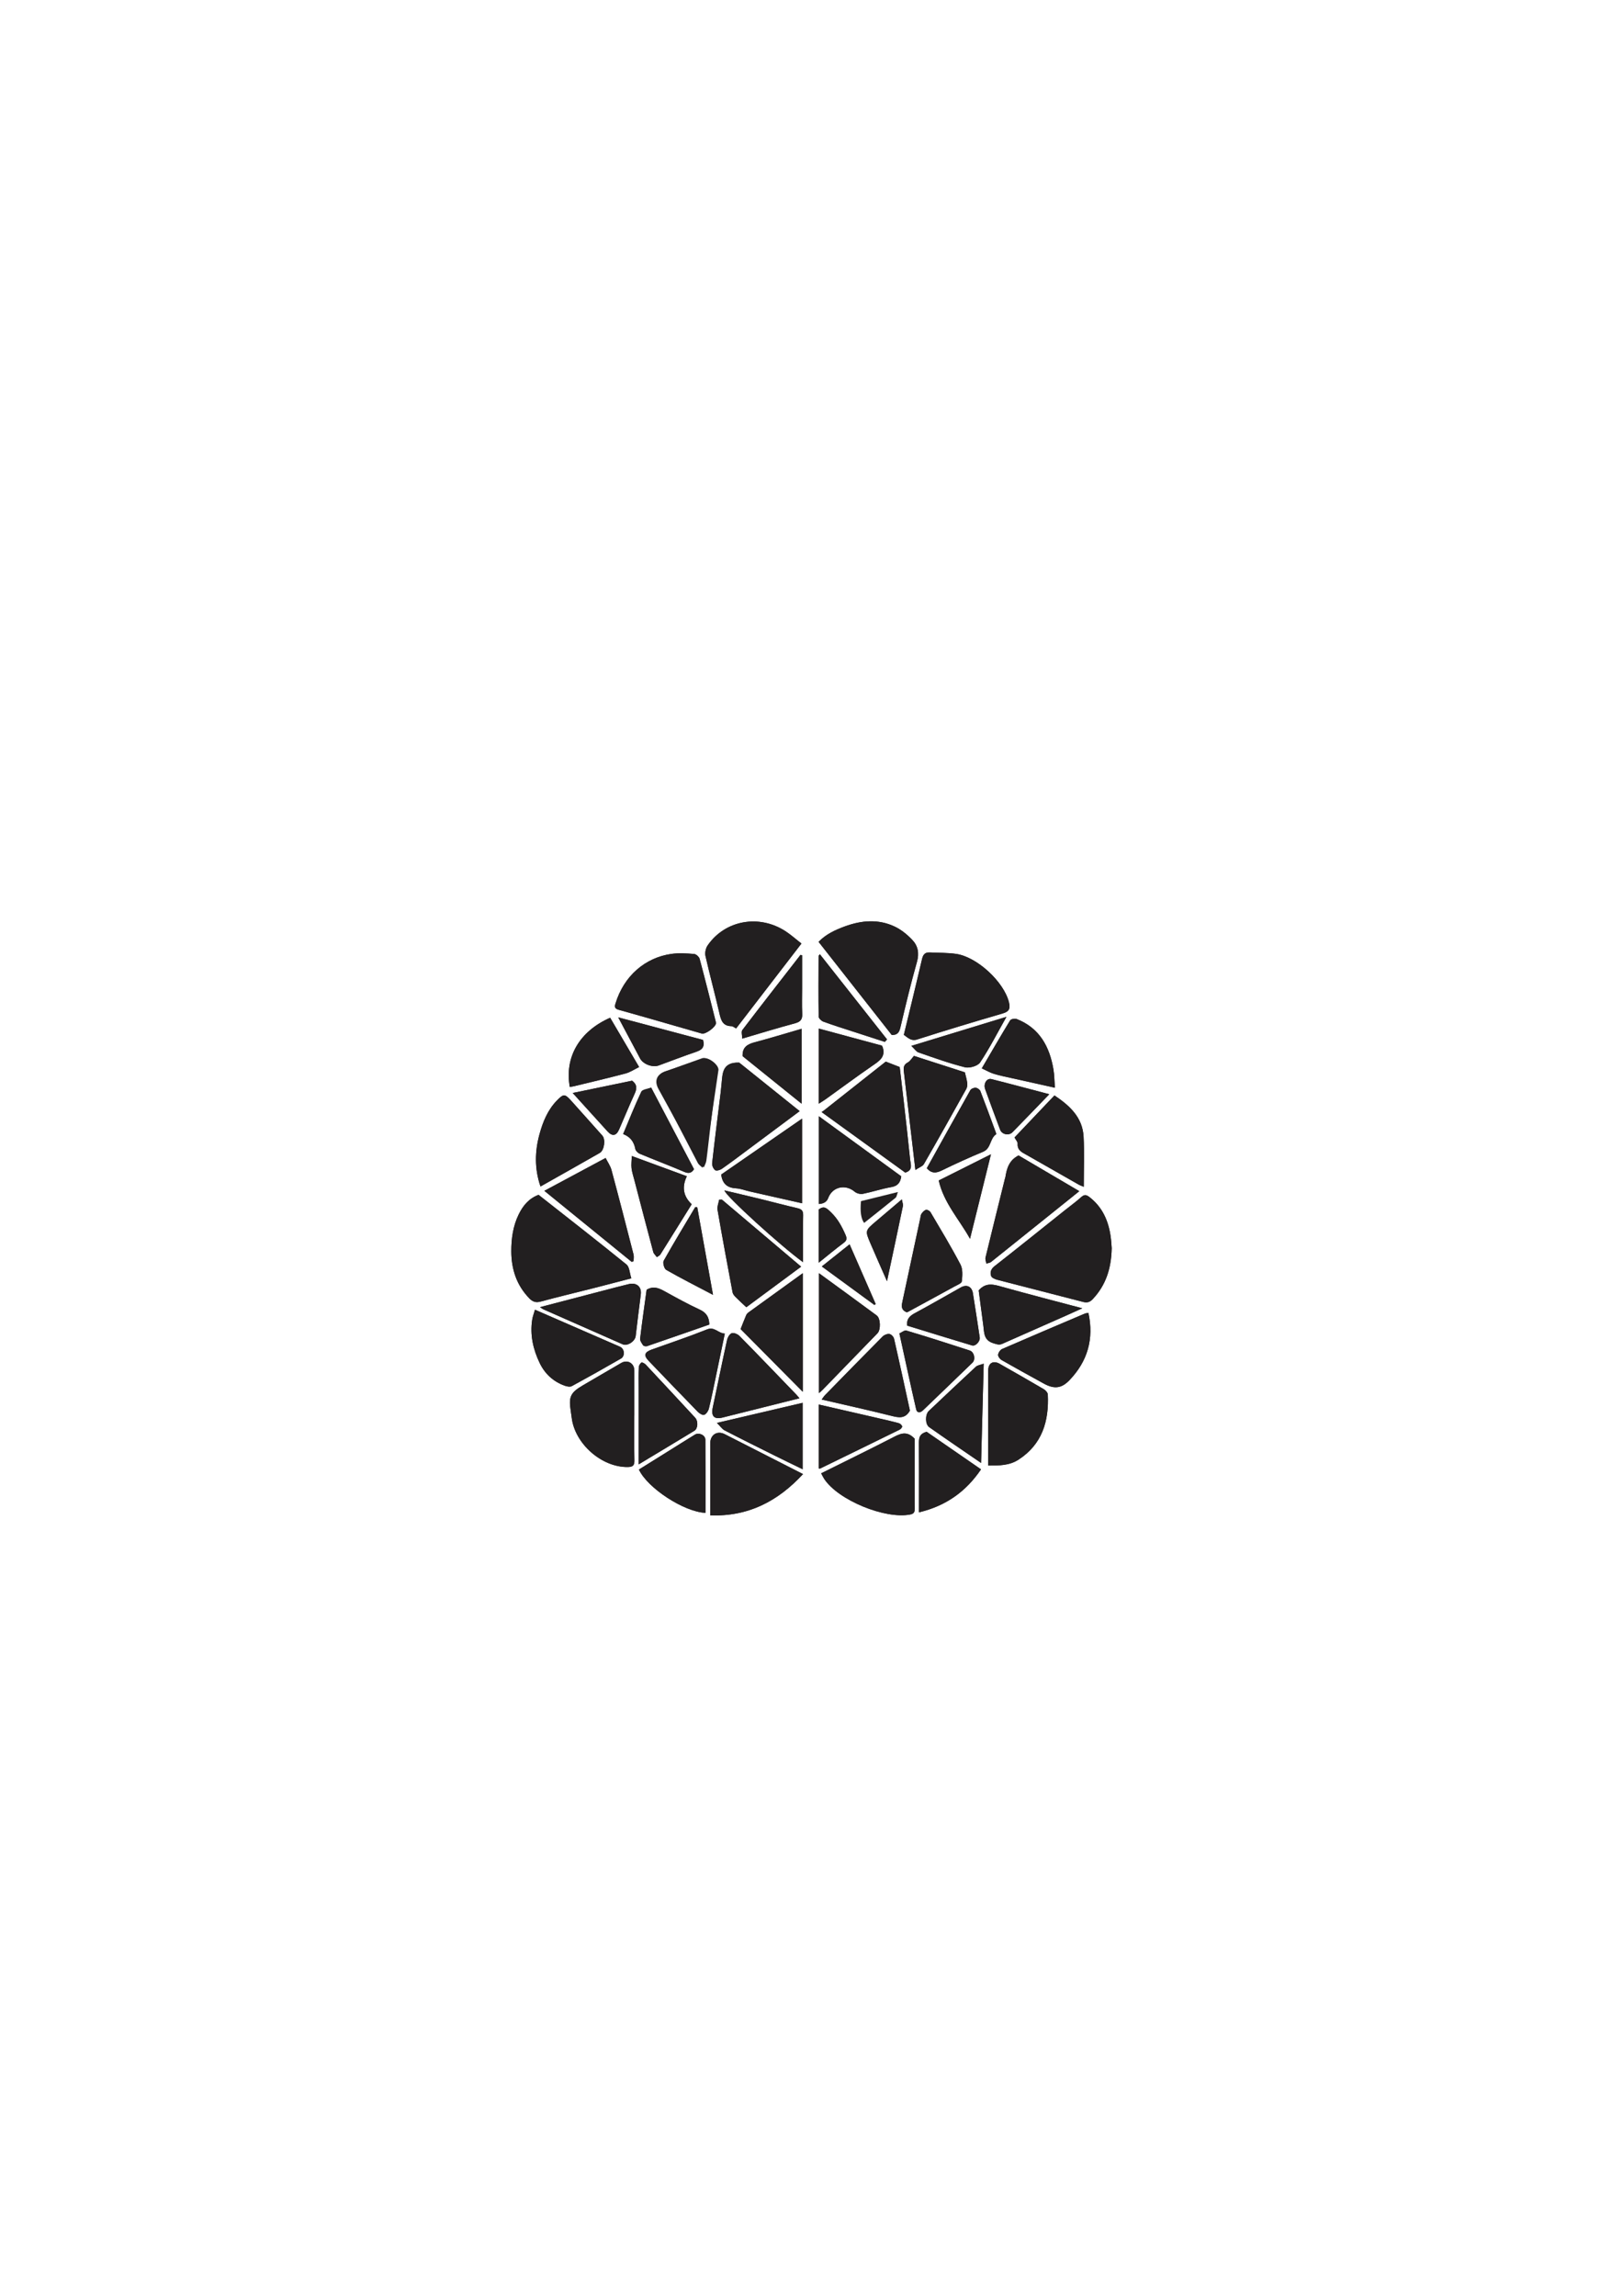 <?xml version="1.0" encoding="UTF-8"?><svg id="_이어_2" xmlns="http://www.w3.org/2000/svg" viewBox="0 0 595.28 841.89"><defs><style>.cls-1{fill:#221f20;}</style></defs><path class="cls-1" d="M197.53,438.16c-3.57,1.33-5.72,3.98-7.29,7.2-2.09,4.28-2.72,8.89-2.7,13.57,.03,6.54,1.95,12.4,6.63,17.21,1.23,1.26,2.39,1.64,4.19,1.15,6.31-1.72,12.68-3.22,19.01-4.83,4.61-1.17,9.22-2.39,14.19-3.68-.63-1.93-.66-4.17-1.78-5.08-10.64-8.64-21.47-17.06-32.24-25.54Z"/><path class="cls-1" d="M407.75,457.8c-.09-1.07-.16-2.82-.42-4.54-.83-5.7-3.06-10.66-7.76-14.28-1.06-.82-1.85-1.04-2.99,0-1.91,1.73-4.01,3.23-6.02,4.84-8.58,6.84-17.13,13.73-25.77,20.49-1.36,1.07-1.74,2.29-1.27,3.62,.23,.66,1.42,1.16,2.26,1.39,10.49,2.74,21.01,5.38,31.51,8.12,1.48,.38,2.47,.06,3.5-1.04,4.75-5.04,6.78-11.1,6.95-18.59Z"/><path class="cls-1" d="M327.06,379.53c2.02,.06,2.75-.87,3.18-2.72,1.89-8.06,3.83-16.11,6.08-24.08,.9-3.18,.38-5.86-1.68-8.03-1.83-1.94-4.05-3.76-6.44-4.9-6.01-2.86-12.22-2.32-18.34-.08-3.5,1.28-6.85,2.82-9.62,5.65,9.04,11.51,17.96,22.87,26.83,34.15Z"/><path class="cls-1" d="M331.51,379.49c1.6,1.13,2.7,2.39,4.92,1.68,10.4-3.32,20.86-6.48,31.34-9.53,2.48-.72,2.84-1.9,2.27-4.17-1.86-7.39-11.58-16.51-19.32-17.66-3.18-.47-6.45-.37-9.67-.54-1.68-.09-2.45,.67-2.85,2.36-2.15,9.26-4.42,18.5-6.69,27.86Z"/><path class="cls-1" d="M269.99,377.14c7.99-10.38,15.89-20.65,23.96-31.13-2.08-1.63-3.81-3.18-5.74-4.45-9.72-6.4-22.29-4.16-28.68,5.16-.69,1.01-1.04,2.68-.77,3.87,1.57,6.94,3.45,13.82,5.05,20.76,.6,2.61,1.14,4.92,4.48,4.96,.52,0,1.03,.49,1.7,.83Z"/><path class="cls-1" d="M262.61,375.13c-.04-.18-.07-.42-.13-.66-1.93-7.61-3.82-15.24-5.86-22.82-.2-.76-1.29-1.76-2.03-1.82-2.79-.21-5.65-.41-8.4-.01-9.38,1.35-17.35,7.88-20.48,18.33-.31,1.04-.25,1.75,1.18,2.14,10.19,2.84,20.34,5.81,30.51,8.72,1.38,.4,5.25-2.47,5.22-3.88Z"/><path class="cls-1" d="M232.65,519.04c0-5.48,0-10.97,0-16.45,0-2.66-2.48-4.11-4.8-2.77-4.67,2.69-9.31,5.43-13.97,8.15-4.68,2.73-5.38,4.24-4.52,9.6,.12,.73,.23,1.47,.31,2.21,1.1,9.66,11.04,18.37,20.63,18.2,1.86-.03,2.42-.64,2.38-2.47-.11-5.48-.04-10.97-.04-16.45Z"/><path class="cls-1" d="M301.34,407.81c10.44,7.55,20.64,14.93,30.68,22.19,3-.9,1.96-3.08,1.78-4.83-.71-7.09-1.53-14.17-2.33-21.26-.49-4.34-1.01-8.67-1.48-12.61-1.95-.76-3.46-1.35-5.12-1.99-7.44,5.88-14.99,11.84-22.55,17.81-.26,.21-.54,.38-.99,.69Z"/><path class="cls-1" d="M301.18,540.28c.49,.91,.76,1.5,1.12,2.05,5.16,7.83,22.37,14.89,31.61,13.04,1.38-.28,1.62-1.04,1.6-2.27-.06-4.15-.02-8.3-.02-12.45,0-4.54,0-9.08,0-13.03-3.07-3.29-5.62-1.71-8.37-.29-8.52,4.37-17.13,8.57-25.94,12.96Z"/><path class="cls-1" d="M293.3,407.47l-22.18-17.8c-6.23-.21-6.09,3.93-6.47,7.71-.11,1.07-.2,2.15-.33,3.22-1.06,8.65-2.17,17.29-3.13,25.95-.09,.84,.45,2.09,1.12,2.57,.48,.34,1.82-.06,2.49-.53,3.2-2.23,6.31-4.6,9.44-6.93,6.26-4.65,12.51-9.32,19.05-14.19Z"/><path class="cls-1" d="M260.49,555.69c13.97,.52,24.86-5.19,34.04-15.13-9.68-4.93-19.21-9.8-28.74-14.65-2.73-1.39-5.29,.24-5.29,3.39,0,7.49,0,14.97,0,22.46,0,1.31,0,2.61,0,3.93Z"/><path class="cls-1" d="M362.45,537.44c4.07,0,7.78,0,11.1-2.15,8.73-5.65,11.22-14.14,10.77-23.9-.03-.69-.82-1.57-1.49-1.96-5.36-3.16-10.77-6.22-16.17-9.3-2.36-1.34-4.18-.29-4.2,2.4-.02,2.58,0,5.15,0,7.73,0,8.96,0,17.92,0,27.19Z"/><path class="cls-1" d="M373.6,423.71c-3.55,1.8-4.36,4.85-4.87,8.06-.01,.08-.07,.15-.09,.23-2.4,9.72-4.82,19.44-7.18,29.17-.16,.67,.19,1.46,.3,2.19,.58-.19,1.28-.23,1.73-.58,10.76-8.6,21.49-17.23,32.37-25.96-7.57-4.45-14.99-8.82-22.27-13.1Z"/><path class="cls-1" d="M264.78,439.91l-1.02,.04c-.21,1.23-.79,2.53-.59,3.69,1.75,10.11,3.62,20.21,5.52,30.29,.12,.64,.67,1.26,1.15,1.75,1.2,1.22,2.48,2.36,3.89,3.69,6.45-4.77,13.16-9.74,20.1-14.88-9.85-8.33-19.45-16.46-29.06-24.59Z"/><path class="cls-1" d="M335.74,429.04c1.41-.95,2.66-1.35,3.15-2.19,5.26-9.13,10.41-18.32,15.53-27.53,.35-.63,.42-1.52,.33-2.26-.16-1.25-.54-2.47-.86-3.83-6.14-1.98-12.43-4.01-18.67-6.02-.81,.9-1.39,1.96-2.27,2.41-1.53,.78-1.6,1.92-1.43,3.31,1.37,11.69,2.74,23.38,4.23,36.11Z"/><path class="cls-1" d="M300.39,466.91v43.95c.57-.51,.9-.75,1.18-1.04,6.77-6.97,13.53-13.93,20.29-20.91,1.23-1.27,1.14-5.44-.29-6.5-6.92-5.13-13.89-10.18-21.17-15.49Z"/><path class="cls-1" d="M294.44,466.9c-6.86,4.95-13.32,9.61-19.78,14.29-.39,.28-.79,.65-.97,1.08-.79,1.85-1.5,3.74-2.05,5.12,7.6,7.67,15.23,15.36,22.8,23v-43.48Z"/><path class="cls-1" d="M196.22,480.29c-.41,1.44-.84,2.52-1.01,3.63-.87,5.61,.33,10.92,2.75,15.94,1.91,3.96,5,6.81,9.2,8.3,.79,.28,1.92,.5,2.56,.15,6.05-3.28,12.06-6.66,18.02-10.1,1.59-.92,1.36-3.6-.33-4.34-10.24-4.48-20.5-8.93-31.18-13.58Z"/><path class="cls-1" d="M293.22,512.76c-.55-.65-.84-1.03-1.18-1.38-6.92-7.17-13.81-14.36-20.8-21.46-.67-.68-2.06-1.28-2.83-1.03-.79,.26-1.53,1.54-1.74,2.5-1.82,8.23-3.49,16.5-5.24,24.74-.68,3.2,.51,4.46,3.61,3.69,9.29-2.31,18.57-4.65,28.18-7.06Z"/><path class="cls-1" d="M333.74,517.28c-1.88-8.61-3.8-17.5-5.82-26.36-.16-.7-1.04-1.63-1.69-1.73-.78-.12-1.91,.32-2.49,.91-7.09,7.13-14.12,14.33-21.15,21.52-.41,.42-.73,.95-1.21,1.6,8.72,2.02,17.12,3.87,25.46,5.96,2.74,.69,5.13,1.22,6.9-1.9Z"/><path class="cls-1" d="M199.66,436.69c10.9,8.86,21.48,17.47,32.05,26.07l.67-.31c0-.82,.17-1.69-.03-2.46-2.65-10.33-5.31-20.65-8.08-30.95-.4-1.49-1.36-2.83-2.15-4.4-7.67,4.11-14.88,7.98-22.47,12.05Z"/><path class="cls-1" d="M399.2,481.44c-.65,.12-.99,.13-1.28,.25-10.12,4.3-20.25,8.59-30.33,12.98-.71,.31-1.42,1.34-1.5,2.11-.07,.61,.66,1.6,1.29,1.96,5.1,2.93,10.26,5.75,15.41,8.59,3.82,2.11,6.52,1.89,9.52-1.26,6.58-6.9,8.97-15.04,6.9-24.64Z"/><path class="cls-1" d="M294.18,441.25v-31.03c-10.29,7.11-20.07,13.87-29.66,20.5,.45,3.46,2.3,4.87,5.45,5.06,1.71,.1,3.37,.78,5.07,1.16,6.36,1.44,12.73,2.87,19.14,4.32Z"/><path class="cls-1" d="M263.11,392.04c.06-1.8-3.66-4.65-5.59-3.97-4.6,1.63-9.19,3.29-13.78,4.97-2.96,1.08-3.79,3.45-2.23,6.3,4.95,9.01,9.9,18.03,14.9,27.02,.38,.68,1.16,1.15,1.76,1.71,.31-.8,.79-1.59,.9-2.42,.5-3.7,.87-7.41,1.32-11.12,.89-7.41,1.79-14.82,2.72-22.48Z"/><path class="cls-1" d="M300.35,441.51q2.66-.15,3.39-2.13c1.55-4.2,6.32-5.27,9.78-2.34,.71,.6,2.05,.93,2.97,.75,3.49-.7,6.89-1.85,10.38-2.46,2.41-.42,3.38-1.67,3.69-3.96-9.96-7.26-19.91-14.51-30.21-22.02v32.16Z"/><path class="cls-1" d="M265.85,489.03c-2.49-.11-3.76-2.63-6.5-1.54-6.68,2.67-13.52,4.95-20.3,7.39-2.73,.98-3.04,2.17-1.1,4.19,5.99,6.23,11.97,12.48,18,18.66,.59,.61,1.8,1.32,2.34,1.09,.77-.32,1.49-1.41,1.71-2.3,.94-3.77,1.69-7.59,2.49-11.4,1.1-5.25,2.19-10.51,3.35-16.11Z"/><path class="cls-1" d="M372.1,417.12c.46,.87,1.19,1.61,1.15,2.3-.16,2.48,1.66,3.17,3.29,4.1,6.34,3.62,12.67,7.24,19.02,10.84,.52,.3,1.1,.49,1.94,.85,0-6.36,.26-12.4-.07-18.41-.39-7.08-5.1-11.37-10.68-15.09-4.97,5.22-9.82,10.32-14.65,15.41Z"/><path class="cls-1" d="M198.24,435.1c7.49-4.23,14.64-8.24,21.75-12.31,1.66-.95,2.19-4.94,.94-6.34-3.81-4.28-7.61-8.55-11.44-12.8-2.33-2.58-2.79-2.59-5.26-.05-3.33,3.43-5.09,7.73-6.33,12.23-1.74,6.34-1.91,12.69,.34,19.28Z"/><path class="cls-1" d="M358.96,473.21c.55,4.12,1.15,8.55,1.71,12.98,.34,2.65,.15,5.32,3.72,6.4,1.24,.38,2.05,.72,3.25,.19,7.71-3.44,15.45-6.83,23.18-10.25,1.89-.84,3.77-1.7,6.13-2.77-10.2-2.71-19.81-5.18-29.36-7.86-3.09-.87-5.96-1.76-8.63,1.31Z"/><path class="cls-1" d="M332.55,481.22c.16-.05,.33-.08,.47-.15,5.68-3.09,11.37-6.16,17.03-9.28,1-.55,2.64-1.17,2.72-1.9,.23-2.03,.41-4.46-.48-6.16-3.42-6.53-7.25-12.85-11-19.21-.28-.48-1.18-.98-1.64-.86-.64,.16-1.24,.82-1.65,1.41-.31,.44-.34,1.1-.46,1.66-2.15,10.03-4.28,20.07-6.45,30.1-.37,1.73-.87,3.42,1.46,4.39Z"/><path class="cls-1" d="M234.24,537c7.14-4.3,13.82-8.29,20.46-12.34,1.3-.8,1.43-3.52,.27-4.77-6.03-6.52-12.08-13.03-18.16-19.51-.38-.41-1.33-.89-1.56-.72-.49,.37-.94,1.12-.96,1.74-.1,2.57-.05,5.15-.05,7.72,0,9.12,0,18.24,0,27.88Z"/><path class="cls-1" d="M231.73,423.92c-.06,1.8-.25,3.16-.1,4.47,.18,1.47,.66,2.9,1.03,4.34,2.3,8.8,4.59,17.6,6.94,26.39,.19,.69,.87,1.25,1.33,1.87,.43-.32,1-.54,1.27-.96,3.84-6.09,7.63-12.22,11.49-18.42-3.14-2.96-3.64-6.4-1.78-10.27-6.51-2.39-12.87-4.73-20.19-7.42Z"/><path class="cls-1" d="M198.05,479.35c.67,.42,.97,.67,1.3,.82,9.68,4.28,19.36,8.56,29.05,12.81,1.72,.75,4.52-1.11,4.75-3.02,.6-5.09,1.22-10.19,1.88-15.28,.37-2.84-1.6-4.51-4.5-3.76-1.52,.39-3.05,.75-4.57,1.14-9.16,2.39-18.32,4.78-27.91,7.29Z"/><path class="cls-1" d="M329.89,488.98c2.14,9.76,4.07,18.84,6.16,27.87,.31,1.35,1.48,1.3,2.49,.33,6.05-5.83,12.12-11.63,18.15-17.48,1.23-1.19,.63-3.92-1-4.45-7.71-2.51-15.44-4.99-23.21-7.31-.74-.22-1.82,.71-2.57,1.04Z"/><path class="cls-1" d="M258.75,554.78c0-8.95,.04-17.9-.04-26.84-.02-1.69-2.37-2.74-3.82-1.86-3.39,2.08-6.75,4.21-10.13,6.31-3.49,2.18-6.97,4.35-10.42,6.5,3.16,6.83,16.59,15.56,24.41,15.88Z"/><path class="cls-1" d="M359.84,536.48c.32-12.22,.63-23.92,.96-36.4-1.18,.44-2.26,.54-2.9,1.13-5.79,5.36-11.51,10.8-17.25,16.22-1.33,1.26-1.38,4.85,.15,5.92,6.21,4.38,12.5,8.64,19.04,13.13Z"/><path class="cls-1" d="M386.91,398.89c-.19-2.52-.18-4.64-.53-6.71-1.41-8.4-5.12-15.21-13.51-18.51-.65-.26-2.08,.02-2.38,.52-3.45,5.65-6.76,11.39-10.39,17.58,1.65,.76,3.02,1.58,4.5,2.03,2.29,.69,4.66,1.15,7,1.67,4.9,1.1,9.8,2.19,15.31,3.41Z"/><path class="cls-1" d="M294.39,538.79v-24.36c-10.32,2.42-20.46,4.79-31.44,7.36,1.25,1.24,1.89,2.27,2.81,2.74,6.1,3.16,12.25,6.21,18.39,9.26,3.33,1.66,6.68,3.26,10.24,5Z"/><path class="cls-1" d="M337.06,554.59c9.87-2.36,17.21-7.58,22.75-15.76-6.94-4.79-13.66-9.44-19.93-13.77-2.96,.76-2.86,2.66-2.85,4.65,.06,6.81,.02,13.62,.02,20.42v4.46Z"/><path class="cls-1" d="M300.32,538.48c.31,.03,.41,.07,.47,.04,9.75-4.75,19.49-9.5,29.22-14.29,.42-.21,.97-.92,.88-1.2-.17-.48-.73-1-1.23-1.14-2.31-.64-4.65-1.16-6.99-1.7-7.39-1.7-14.78-3.4-22.35-5.14v23.41Z"/><path class="cls-1" d="M208.99,398.59c.47-.08,.96-.12,1.42-.23,6.35-1.55,12.72-3.03,19.04-4.71,1.68-.45,3.2-1.5,4.96-2.35-3.78-6.43-7.21-12.27-10.63-18.08-11.27,4.98-16.76,14.45-14.8,25.38Z"/><path class="cls-1" d="M238.83,398.83c-1.35,.53-3.22,.69-3.62,1.54-2.4,5.05-4.45,10.26-6.66,15.5,2.67,1.03,3.97,2.85,4.46,5.43,.13,.69,.95,1.51,1.65,1.8,5.42,2.26,10.91,4.34,16.31,6.64,1.62,.69,2.64,.46,3.58-.98-5.15-9.8-10.31-19.62-15.72-29.93Z"/><path class="cls-1" d="M300.31,404.74c1.06-.69,1.83-1.15,2.55-1.66,5.73-4.11,11.39-8.31,17.19-12.31,2.45-1.69,4.83-3.17,3.71-6.71-.05-.15-.14-.29-.3-.61-7.58-2.05-15.28-4.13-23.15-6.25v27.56Z"/><path class="cls-1" d="M339.92,428.41c1.81,2.01,3.47,1.8,5.5,.81,4.99-2.43,10.04-4.74,15.16-6.86,3-1.24,2.42-4.89,4.8-6.44,.08-.05-.13-.61-.24-.91-1.83-4.97-3.64-9.95-5.56-14.89-.22-.56-1.08-1.16-1.69-1.22-.64-.06-1.67,.32-1.96,.83-5.38,9.52-10.68,19.09-16.01,28.68Z"/><path class="cls-1" d="M332.75,486.13c7.86,2.41,15.81,4.89,23.79,7.27,1.26,.38,3.01-1.56,2.8-2.94-.81-5.4-1.63-10.8-2.5-16.19-.4-2.5-2.25-3.38-4.45-2.15-5.56,3.12-11.08,6.32-16.7,9.34-1.88,1.01-3.27,2.08-2.95,4.67Z"/><path class="cls-1" d="M294,404.74v-27.48c-5.84,1.7-11.44,3.43-17.11,4.92-2.71,.72-4.67,1.8-4.52,5.12,7.03,5.66,14.18,11.43,21.63,17.43Z"/><path class="cls-1" d="M237.17,472.95c-.81,5.93-1.68,11.92-2.38,17.92-.09,.78,.59,1.73,1.1,2.47,.21,.3,1.02,.45,1.43,.31,7.65-2.62,15.28-5.29,22.84-7.92-.06-2.74-1.1-4.36-3.52-5.48-4.43-2.05-8.71-4.42-12.99-6.78-2.03-1.12-3.98-1.97-6.48-.51Z"/><path class="cls-1" d="M324.52,382.07l.83-.9c-8.19-10.39-16.39-20.78-24.65-31.25-.3,.43-.46,.55-.46,.68-.02,7.4-.08,14.8,.03,22.2,0,.64,1,1.58,1.74,1.85,3.48,1.28,7.03,2.39,10.57,3.54,3.98,1.3,7.96,2.58,11.94,3.87Z"/><path class="cls-1" d="M294.19,350.31l-.59-.13c-7.12,9.16-14.27,18.31-21.31,27.54-.47,.61-.06,1.89-.06,3.15,6.88-2.01,13.11-3.94,19.4-5.62,2.11-.56,2.72-1.55,2.61-3.61-.17-3.06-.04-6.14-.04-9.21,0-4.04,0-8.07,0-12.11Z"/><path class="cls-1" d="M294.54,462.86c0-6-.07-11.63,.04-17.25,.04-1.71-.65-2.22-2.16-2.57-4.5-1.03-8.96-2.24-13.44-3.34-4.38-1.07-8.77-2.09-13.26-3.16,.27,1.9,21.04,20.72,28.83,26.32Z"/><path class="cls-1" d="M369.14,372.88c-11.86,3.62-22.98,7.02-34.87,10.65,1.16,1.09,1.77,2.12,2.64,2.42,5.63,1.95,11.25,3.99,17.02,5.43,1.66,.41,4.69-.47,5.56-1.78,3.44-5.15,6.26-10.71,9.65-16.72Z"/><path class="cls-1" d="M255.73,442.68l-.73-.03c-3.89,6.54-7.85,13.03-11.57,19.67-.42,.76,.17,2.93,.91,3.35,5.42,3.1,11,5.92,17.17,9.17-2-11.11-3.89-21.64-5.79-32.16Z"/><path class="cls-1" d="M257.85,381.35c-10.18-2.71-20.36-5.41-31.09-8.27,2.85,5.35,5.43,10.21,8.02,15.08,1.1,2.07,4.52,3.39,6.79,2.57,4.58-1.66,9.12-3.45,13.74-5.01,2.11-.71,3.29-1.71,2.55-4.37Z"/><path class="cls-1" d="M363.46,423.29c-6.75,3.39-12.86,6.45-19.16,9.61,1.86,8.22,7.53,14.27,11.48,21.37,2.51-10.12,5.02-20.24,7.68-30.98Z"/><path class="cls-1" d="M384.86,401.27c-7.34-1.93-14.26-3.8-21.22-5.55-1.72-.43-3.03,1.68-2.31,3.69,1.79,4.97,3.63,9.93,5.49,14.87,.66,1.76,3.19,2.29,4.53,.92,4.4-4.5,8.76-9.03,13.5-13.93Z"/><path class="cls-1" d="M231.84,396.3c-7.11,1.47-14.28,2.96-21.79,4.51,4.4,4.85,8.57,9.46,12.75,14.06,1.74,1.92,3.22,1.71,4.26-.66,1.9-4.31,3.67-8.69,5.64-12.97,.85-1.84,1.17-3.4-.87-4.94Z"/><path class="cls-1" d="M330.77,439.83c-3.54,3.01-6.52,5.53-9.49,8.05-4,3.39-4.03,3.4-1.98,8.18,1.9,4.43,3.87,8.84,6.03,13.77,2.05-9.61,3.97-18.6,5.84-27.59,.12-.58-.2-1.26-.4-2.41Z"/><path class="cls-1" d="M311.61,456.31c-3.55,2.82-6.78,5.39-10.19,8.11,6.54,4.78,12.92,9.45,19.3,14.12l.45-.36c-3.13-7.17-6.27-14.34-9.56-21.87Z"/><path class="cls-1" d="M300.28,463.05c3.32-2.66,6.18-5.05,9.16-7.28,1.18-.89,1.24-1.63,.68-2.92-1.34-3.08-2.82-5.87-5.37-8.32-1.67-1.61-2.53-2.43-4.47-1v19.52Z"/><path class="cls-1" d="M197.53,438.16c10.77,8.48,21.59,16.9,32.24,25.54,1.12,.91,1.15,3.15,1.78,5.08-4.97,1.29-9.57,2.5-14.19,3.68-6.34,1.61-12.71,3.11-19.01,4.83-1.79,.49-2.96,.11-4.19-1.15-4.68-4.8-6.6-10.67-6.63-17.21-.02-4.68,.62-9.29,2.7-13.57,1.57-3.22,3.73-5.87,7.29-7.2Z"/><path class="cls-1" d="M407.75,457.8c-.17,7.48-2.2,13.54-6.95,18.59-1.03,1.1-2.03,1.42-3.5,1.04-10.49-2.74-21.01-5.38-31.51-8.12-.85-.22-2.03-.73-2.26-1.39-.47-1.33-.09-2.55,1.27-3.62,8.64-6.76,17.19-13.65,25.77-20.49,2.01-1.61,4.12-3.12,6.02-4.84,1.14-1.03,1.93-.82,2.99,0,4.7,3.63,6.92,8.58,7.76,14.28,.25,1.72,.32,3.47,.42,4.54Z"/><path class="cls-1" d="M327.06,379.53c-8.86-11.28-17.78-22.64-26.83-34.15,2.77-2.83,6.13-4.37,9.62-5.65,6.12-2.24,12.33-2.78,18.34,.08,2.39,1.14,4.61,2.95,6.44,4.9,2.05,2.18,2.58,4.85,1.68,8.03-2.25,7.96-4.19,16.02-6.08,24.08-.43,1.84-1.16,2.78-3.18,2.72Z"/><path class="cls-1" d="M331.51,379.49c2.26-9.37,4.53-18.6,6.69-27.86,.39-1.69,1.17-2.45,2.85-2.36,3.23,.17,6.49,.07,9.67,.54,7.74,1.15,17.46,10.27,19.32,17.66,.57,2.27,.22,3.45-2.27,4.17-10.49,3.05-20.94,6.21-31.34,9.53-2.23,.71-3.32-.55-4.92-1.68Z"/><path class="cls-1" d="M269.99,377.14c-.67-.34-1.18-.83-1.7-.83-3.34-.04-3.88-2.35-4.48-4.96-1.6-6.94-3.48-13.81-5.05-20.76-.27-1.19,.08-2.86,.77-3.87,6.39-9.32,18.96-11.56,28.68-5.16,1.93,1.27,3.66,2.83,5.74,4.45-8.07,10.48-15.97,20.75-23.96,31.13Z"/><path class="cls-1" d="M262.61,375.13c.03,1.4-3.84,4.27-5.22,3.88-10.17-2.91-20.32-5.88-30.51-8.72-1.42-.4-1.49-1.11-1.18-2.14,3.13-10.45,11.1-16.98,20.48-18.33,2.75-.4,5.61-.2,8.4,.01,.74,.06,1.83,1.06,2.03,1.82,2.04,7.58,3.93,15.21,5.86,22.82,.06,.24,.1,.49,.13,.66Z"/><path class="cls-1" d="M232.65,519.04c0,5.48-.07,10.97,.04,16.45,.04,1.84-.52,2.44-2.38,2.47-9.58,.18-19.52-8.53-20.63-18.2-.08-.74-.19-1.47-.31-2.21-.87-5.37-.16-6.87,4.52-9.6,4.65-2.72,9.3-5.45,13.97-8.15,2.32-1.34,4.79,.11,4.8,2.77,.01,5.48,0,10.97,0,16.45Z"/><path class="cls-1" d="M301.34,407.81c.44-.31,.73-.48,.99-.69,7.55-5.96,15.11-11.93,22.55-17.81,1.66,.64,3.17,1.23,5.12,1.99,.46,3.94,.99,8.27,1.48,12.61,.8,7.08,1.61,14.16,2.33,21.26,.18,1.75,1.22,3.93-1.78,4.83-10.04-7.26-20.24-14.64-30.68-22.19Z"/><path class="cls-1" d="M301.18,540.28c8.81-4.39,17.42-8.59,25.94-12.96,2.75-1.41,5.3-3,8.37,.29,0,3.95,0,8.49,0,13.03,0,4.15-.04,8.3,.02,12.45,.02,1.24-.22,2-1.6,2.27-9.24,1.85-26.45-5.22-31.61-13.04-.36-.54-.63-1.14-1.12-2.05Z"/><path class="cls-1" d="M293.3,407.47c-6.55,4.88-12.8,9.54-19.05,14.19-3.13,2.33-6.24,4.7-9.44,6.93-.67,.47-2.01,.87-2.49,.53-.67-.48-1.22-1.73-1.12-2.57,.97-8.66,2.07-17.3,3.13-25.95,.13-1.07,.22-2.15,.33-3.22,.37-3.78,.23-7.92,6.47-7.71l22.18,17.8Z"/><path class="cls-1" d="M260.49,555.69c0-1.32,0-2.63,0-3.93,0-7.49,0-14.97,0-22.46,0-3.15,2.56-4.78,5.29-3.39,9.53,4.86,19.06,9.72,28.74,14.65-9.18,9.94-20.06,15.65-34.04,15.13Z"/><path class="cls-1" d="M362.45,537.44c0-9.27,0-18.23,0-27.19,0-2.58-.01-5.15,0-7.73,.02-2.69,1.85-3.74,4.2-2.4,5.4,3.08,10.81,6.15,16.17,9.3,.67,.4,1.46,1.27,1.49,1.96,.45,9.76-2.04,18.25-10.77,23.9-3.32,2.15-7.03,2.14-11.1,2.15Z"/><path class="cls-1" d="M373.6,423.71c7.28,4.28,14.7,8.65,22.27,13.1-10.88,8.74-21.61,17.37-32.37,25.96-.45,.36-1.15,.4-1.73,.58-.11-.73-.46-1.52-.3-2.19,2.35-9.73,4.77-19.45,7.18-29.17,.02-.08,.07-.15,.09-.23,.51-3.21,1.32-6.26,4.87-8.06Z"/><path class="cls-1" d="M264.78,439.91c9.61,8.13,19.21,16.26,29.06,24.59-6.94,5.14-13.65,10.1-20.1,14.88-1.41-1.33-2.69-2.47-3.89-3.69-.49-.49-1.03-1.11-1.15-1.75-1.9-10.09-3.77-20.18-5.52-30.29-.2-1.16,.37-2.45,.59-3.69l1.02-.04Z"/><path class="cls-1" d="M335.74,429.04c-1.49-12.73-2.86-24.42-4.23-36.11-.16-1.38-.09-2.52,1.43-3.31,.89-.45,1.46-1.52,2.27-2.41,6.24,2.01,12.53,4.04,18.67,6.02,.32,1.36,.7,2.58,.86,3.83,.09,.73,.02,1.63-.33,2.26-5.12,9.21-10.27,18.4-15.53,27.53-.48,.84-1.74,1.24-3.15,2.19Z"/><path class="cls-1" d="M300.39,466.91c7.28,5.31,14.25,10.36,21.17,15.49,1.43,1.06,1.53,5.23,.29,6.5-6.75,6.98-13.52,13.95-20.29,20.91-.28,.29-.6,.53-1.18,1.04v-43.95Z"/><path class="cls-1" d="M294.44,466.9v43.48c-7.57-7.63-15.2-15.33-22.8-23,.55-1.38,1.26-3.27,2.05-5.12,.18-.42,.59-.8,.97-1.08,6.46-4.68,12.92-9.35,19.78-14.29Z"/><path class="cls-1" d="M196.22,480.29c10.68,4.65,20.94,9.1,31.18,13.58,1.69,.74,1.93,3.42,.33,4.34-5.97,3.44-11.97,6.81-18.02,10.1-.65,.35-1.78,.13-2.56-.15-4.19-1.49-7.29-4.35-9.2-8.3-2.42-5.02-3.62-10.33-2.75-15.94,.17-1.12,.6-2.19,1.01-3.63Z"/><path class="cls-1" d="M293.22,512.76c-9.61,2.41-18.89,4.75-28.18,7.06-3.1,.77-4.29-.49-3.61-3.69,1.75-8.25,3.42-16.51,5.24-24.74,.21-.96,.96-2.24,1.74-2.5,.76-.25,2.16,.35,2.83,1.03,6.99,7.1,13.88,14.29,20.8,21.46,.34,.35,.63,.74,1.18,1.38Z"/><path class="cls-1" d="M333.74,517.28c-1.76,3.12-4.16,2.59-6.9,1.9-8.34-2.09-16.75-3.94-25.46-5.96,.49-.65,.8-1.17,1.21-1.6,7.03-7.19,14.05-14.39,21.15-21.52,.58-.59,1.71-1.03,2.49-.91,.65,.1,1.53,1.03,1.69,1.73,2.03,8.86,3.94,17.76,5.82,26.36Z"/><path class="cls-1" d="M199.66,436.69c7.6-4.07,14.81-7.94,22.47-12.05,.78,1.57,1.75,2.91,2.15,4.4,2.77,10.3,5.43,20.62,8.08,30.95,.2,.77,.03,1.64,.03,2.46l-.67,.31c-10.58-8.6-21.16-17.21-32.05-26.07Z"/><path class="cls-1" d="M399.2,481.44c2.08,9.59-.32,17.74-6.9,24.64-3,3.15-5.7,3.37-9.52,1.26-5.15-2.84-10.31-5.67-15.41-8.59-.63-.36-1.36-1.35-1.29-1.96,.09-.77,.8-1.8,1.5-2.11,10.08-4.39,20.21-8.68,30.33-12.98,.29-.12,.63-.13,1.28-.25Z"/><path class="cls-1" d="M294.18,441.25c-6.42-1.45-12.78-2.88-19.14-4.32-1.69-.38-3.36-1.06-5.07-1.16-3.15-.19-5.01-1.59-5.45-5.06,9.59-6.63,19.37-13.38,29.66-20.5v31.03Z"/><path class="cls-1" d="M263.52,392.34c-1.13,7.64-2.23,15.02-3.31,22.4-.54,3.69-1.02,7.4-1.61,11.08-.13,.83-.63,1.6-.96,2.39-.58-.58-1.35-1.06-1.71-1.76-4.76-9.11-9.47-18.26-14.19-27.4-1.49-2.88-.59-5.23,2.4-6.23,4.63-1.56,9.26-3.1,13.9-4.61,1.95-.63,5.59,2.32,5.48,4.12Z"/><path class="cls-1" d="M300.35,441.51v-32.16c10.3,7.5,20.25,14.76,30.21,22.02-.31,2.29-1.29,3.55-3.69,3.96-3.5,.6-6.9,1.76-10.38,2.46-.92,.18-2.26-.14-2.97-.75-3.45-2.93-8.22-1.85-9.78,2.34q-.74,1.98-3.39,2.13Z"/><path class="cls-1" d="M265.85,489.03c-1.17,5.6-2.25,10.86-3.35,16.11-.8,3.81-1.55,7.62-2.49,11.4-.22,.89-.94,1.97-1.71,2.3-.55,.23-1.75-.49-2.34-1.09-6.04-6.18-12.01-12.43-18-18.66-1.94-2.02-1.63-3.21,1.1-4.19,6.78-2.44,13.62-4.72,20.3-7.39,2.74-1.1,4.02,1.43,6.5,1.54Z"/><path class="cls-1" d="M372.1,417.12c4.83-5.08,9.69-10.18,14.65-15.41,5.57,3.73,10.29,8.02,10.68,15.09,.33,6.01,.07,12.05,.07,18.41-.84-.36-1.42-.55-1.94-.85-6.34-3.6-12.68-7.22-19.02-10.84-1.63-.93-3.45-1.63-3.29-4.1,.04-.69-.69-1.43-1.15-2.3Z"/><path class="cls-1" d="M198.24,435.1c-2.25-6.58-2.09-12.94-.34-19.28,1.24-4.5,3-8.8,6.33-12.23,2.47-2.54,2.93-2.53,5.26,.05,3.83,4.25,7.64,8.53,11.44,12.8,1.25,1.41,.72,5.39-.94,6.34-7.11,4.07-14.26,8.08-21.75,12.31Z"/><path class="cls-1" d="M358.96,473.21c2.66-3.07,5.54-2.18,8.63-1.31,9.55,2.68,19.17,5.15,29.36,7.86-2.36,1.07-4.24,1.93-6.13,2.77-7.73,3.42-15.46,6.81-23.18,10.25-1.19,.53-2,.19-3.25-.19-3.57-1.08-3.39-3.75-3.72-6.4-.56-4.43-1.17-8.85-1.71-12.98Z"/><path class="cls-1" d="M332.55,481.22c-2.33-.98-1.84-2.67-1.46-4.39,2.17-10.03,4.3-20.07,6.45-30.1,.12-.57,.15-1.22,.46-1.66,.42-.59,1.02-1.25,1.65-1.41,.46-.12,1.36,.39,1.64,.86,3.75,6.36,7.57,12.68,11,19.21,.89,1.7,.71,4.13,.48,6.16-.08,.73-1.72,1.35-2.72,1.9-5.67,3.12-11.35,6.19-17.03,9.28-.14,.08-.31,.1-.47,.15Z"/><path class="cls-1" d="M234.24,537c0-9.64,0-18.76,0-27.88,0-2.57-.06-5.15,.05-7.72,.02-.62,.47-1.37,.96-1.74,.23-.17,1.18,.31,1.56,.72,6.08,6.48,12.13,12.98,18.16,19.51,1.16,1.25,1.03,3.97-.27,4.77-6.64,4.05-13.32,8.04-20.46,12.34Z"/><path class="cls-1" d="M231.73,423.92c7.32,2.69,13.67,5.03,20.19,7.42-1.86,3.87-1.36,7.31,1.78,10.27-3.86,6.21-7.66,12.33-11.49,18.42-.26,.42-.84,.65-1.27,.96-.45-.62-1.14-1.18-1.33-1.87-2.36-8.78-4.65-17.59-6.94-26.39-.38-1.44-.86-2.87-1.03-4.34-.16-1.31,.04-2.67,.1-4.47Z"/><path class="cls-1" d="M198.05,479.35c9.59-2.5,18.75-4.9,27.91-7.29,1.52-.4,3.05-.75,4.57-1.14,2.9-.75,4.87,.92,4.5,3.76-.66,5.09-1.27,10.18-1.88,15.28-.23,1.91-3.02,3.77-4.75,3.02-9.69-4.25-19.37-8.53-29.05-12.81-.34-.15-.64-.39-1.3-.82Z"/><path class="cls-1" d="M329.89,488.98c.75-.33,1.84-1.26,2.57-1.04,7.77,2.32,15.5,4.8,23.21,7.31,1.63,.53,2.23,3.26,1,4.45-6.02,5.85-12.1,11.65-18.15,17.48-1.01,.97-2.18,1.01-2.49-.33-2.09-9.04-4.02-18.11-6.16-27.87Z"/><path class="cls-1" d="M258.75,554.78c-7.81-.32-21.24-9.05-24.41-15.88,3.45-2.15,6.94-4.32,10.42-6.5,3.37-2.11,6.73-4.23,10.13-6.31,1.45-.89,3.81,.17,3.82,1.86,.08,8.94,.04,17.88,.04,26.84Z"/><path class="cls-1" d="M359.84,536.48c-6.53-4.49-12.83-8.75-19.04-13.13-1.52-1.08-1.48-4.67-.15-5.92,5.74-5.42,11.45-10.86,17.25-16.22,.64-.59,1.72-.69,2.9-1.13-.33,12.48-.64,24.18-.96,36.4Z"/><path class="cls-1" d="M386.91,398.89c-5.5-1.23-10.41-2.31-15.31-3.41-2.34-.53-4.71-.98-7-1.67-1.48-.45-2.86-1.27-4.5-2.03,3.63-6.2,6.93-11.93,10.39-17.58,.3-.5,1.73-.78,2.38-.52,8.39,3.29,12.1,10.11,13.51,18.51,.35,2.07,.34,4.19,.53,6.71Z"/><path class="cls-1" d="M294.39,538.79c-3.57-1.74-6.92-3.34-10.24-5-6.15-3.06-12.3-6.11-18.39-9.26-.92-.48-1.56-1.5-2.81-2.74,10.98-2.57,21.12-4.94,31.44-7.36v24.36Z"/><path class="cls-1" d="M337.06,554.59v-4.46c0-6.81,.04-13.62-.02-20.42-.02-1.99-.11-3.89,2.85-4.65,6.27,4.33,12.99,8.98,19.93,13.77-5.54,8.18-12.88,13.4-22.75,15.76Z"/><path class="cls-1" d="M300.32,538.48v-23.41c7.56,1.74,14.96,3.43,22.35,5.14,2.34,.54,4.68,1.06,6.99,1.7,.5,.14,1.07,.66,1.23,1.14,.1,.27-.46,.99-.88,1.2-9.73,4.79-19.47,9.54-29.22,14.29-.06,.03-.16-.01-.47-.04Z"/><path class="cls-1" d="M208.99,398.59c-1.96-10.93,3.53-20.4,14.8-25.38,3.42,5.81,6.85,11.65,10.63,18.08-1.76,.85-3.28,1.9-4.96,2.35-6.32,1.68-12.69,3.16-19.04,4.71-.47,.11-.95,.16-1.42,.23Z"/><path class="cls-1" d="M238.83,398.83c5.41,10.31,10.57,20.13,15.72,29.93-.94,1.43-1.96,1.66-3.58,.98-5.4-2.3-10.89-4.37-16.31-6.64-.7-.29-1.52-1.11-1.65-1.8-.49-2.59-1.8-4.4-4.46-5.43,2.21-5.24,4.26-10.45,6.66-15.5,.4-.85,2.27-1,3.62-1.54Z"/><path class="cls-1" d="M300.31,404.74v-27.56c7.87,2.12,15.57,4.2,23.15,6.25,.16,.32,.25,.46,.3,.61,1.12,3.55-1.25,5.02-3.71,6.71-5.8,4-11.46,8.2-17.19,12.31-.72,.52-1.49,.97-2.55,1.66Z"/><path class="cls-1" d="M339.92,428.41c5.33-9.59,10.63-19.16,16.01-28.68,.29-.51,1.32-.89,1.96-.83,.61,.06,1.47,.65,1.69,1.22,1.92,4.94,3.73,9.92,5.56,14.89,.11,.31,.33,.86,.24,.91-2.38,1.56-1.8,5.2-4.8,6.44-5.12,2.12-10.18,4.43-15.16,6.86-2.03,.99-3.69,1.2-5.5-.81Z"/><path class="cls-1" d="M332.75,486.13c-.32-2.58,1.06-3.65,2.95-4.67,5.61-3.02,11.13-6.22,16.7-9.34,2.19-1.23,4.04-.36,4.45,2.15,.87,5.39,1.68,10.79,2.5,16.19,.21,1.38-1.54,3.32-2.8,2.94-7.98-2.38-15.93-4.86-23.79-7.27Z"/><path class="cls-1" d="M294,404.74c-7.45-6-14.6-11.77-21.63-17.43-.15-3.33,1.81-4.41,4.52-5.12,5.67-1.5,11.27-3.23,17.11-4.92v27.48Z"/><path class="cls-1" d="M237.17,472.95c2.5-1.46,4.45-.61,6.48,.51,4.28,2.36,8.56,4.74,12.99,6.78,2.42,1.12,3.46,2.74,3.52,5.48-7.56,2.63-15.19,5.31-22.84,7.92-.41,.14-1.21,0-1.43-.31-.52-.73-1.19-1.68-1.1-2.47,.7-6,1.57-11.98,2.38-17.92Z"/><path class="cls-1" d="M324.52,382.07c-3.98-1.29-7.96-2.57-11.94-3.87-3.53-1.15-7.08-2.26-10.57-3.54-.73-.27-1.73-1.21-1.74-1.85-.11-7.4-.06-14.8-.03-22.2,0-.13,.16-.25,.46-.68,8.26,10.47,16.45,20.86,24.65,31.25l-.83,.9Z"/><path class="cls-1" d="M294.19,350.31c0,4.04,0,8.07,0,12.11,0,3.07-.12,6.15,.04,9.21,.11,2.07-.5,3.05-2.61,3.61-6.29,1.68-12.52,3.6-19.4,5.62,0-1.25-.41-2.54,.06-3.15,7.04-9.23,14.19-18.37,21.31-27.54l.59,.13Z"/><path class="cls-1" d="M294.54,462.86c-7.79-5.59-28.56-24.42-28.83-26.32,4.49,1.07,8.88,2.09,13.26,3.16,4.49,1.1,8.94,2.31,13.44,3.34,1.51,.35,2.2,.86,2.16,2.57-.12,5.62-.04,11.25-.04,17.25Z"/><path class="cls-1" d="M369.14,372.88c-3.39,6-6.22,11.56-9.65,16.72-.87,1.31-3.9,2.2-5.56,1.78-5.77-1.44-11.39-3.48-17.02-5.43-.87-.3-1.48-1.33-2.64-2.42,11.89-3.63,23.01-7.03,34.87-10.65Z"/><path class="cls-1" d="M255.73,442.68c1.89,10.52,3.79,21.05,5.79,32.16-6.17-3.25-11.75-6.07-17.17-9.17-.74-.43-1.34-2.6-.91-3.35,3.72-6.63,7.68-13.13,11.57-19.67l.73,.03Z"/><path class="cls-1" d="M257.85,381.35c.74,2.66-.43,3.66-2.55,4.37-4.62,1.55-9.16,3.34-13.74,5.01-2.27,.82-5.69-.5-6.79-2.57-2.58-4.86-5.17-9.73-8.02-15.08,10.73,2.85,20.91,5.56,31.09,8.27Z"/><path class="cls-1" d="M363.46,423.29c-2.66,10.74-5.17,20.86-7.68,30.98-3.95-7.09-9.62-13.15-11.48-21.37,6.3-3.16,12.41-6.22,19.16-9.61Z"/><path class="cls-1" d="M384.86,401.27c-4.74,4.9-9.1,9.44-13.5,13.93-1.34,1.36-3.87,.84-4.53-.92-1.86-4.95-3.7-9.9-5.49-14.87-.72-2.01,.59-4.12,2.31-3.69,6.95,1.75,13.88,3.62,21.22,5.55Z"/><path class="cls-1" d="M231.84,396.3c2.04,1.54,1.72,3.1,.87,4.94-1.97,4.28-3.74,8.66-5.64,12.97-1.05,2.38-2.52,2.58-4.26,.66-4.18-4.6-8.34-9.2-12.75-14.06,7.51-1.56,14.68-3.04,21.79-4.51Z"/><path class="cls-1" d="M330.77,439.83c.21,1.15,.52,1.83,.4,2.41-1.87,9-3.8,17.98-5.84,27.59-2.17-4.94-4.13-9.34-6.03-13.77-2.05-4.78-2.02-4.79,1.98-8.18,2.98-2.52,5.95-5.05,9.49-8.05Z"/><path class="cls-1" d="M311.61,456.31c3.29,7.53,6.43,14.7,9.56,21.87l-.45,.36c-6.38-4.67-12.76-9.34-19.3-14.12,3.41-2.72,6.64-5.29,10.19-8.11Z"/><path class="cls-1" d="M300.28,463.05v-19.52c1.94-1.43,2.8-.61,4.47,1,2.54,2.45,4.03,5.24,5.37,8.32,.56,1.29,.5,2.03-.68,2.92-2.98,2.23-5.84,4.62-9.16,7.28Z"/><path class="cls-1" d="M329.33,437.13c-.39,1-.44,1.77-.86,2.11-3.8,3.11-7.67,6.15-11.53,9.22q-1.71-2.33-1.15-7.99c4.27-1.06,8.59-2.12,13.53-3.34Z"/></svg>